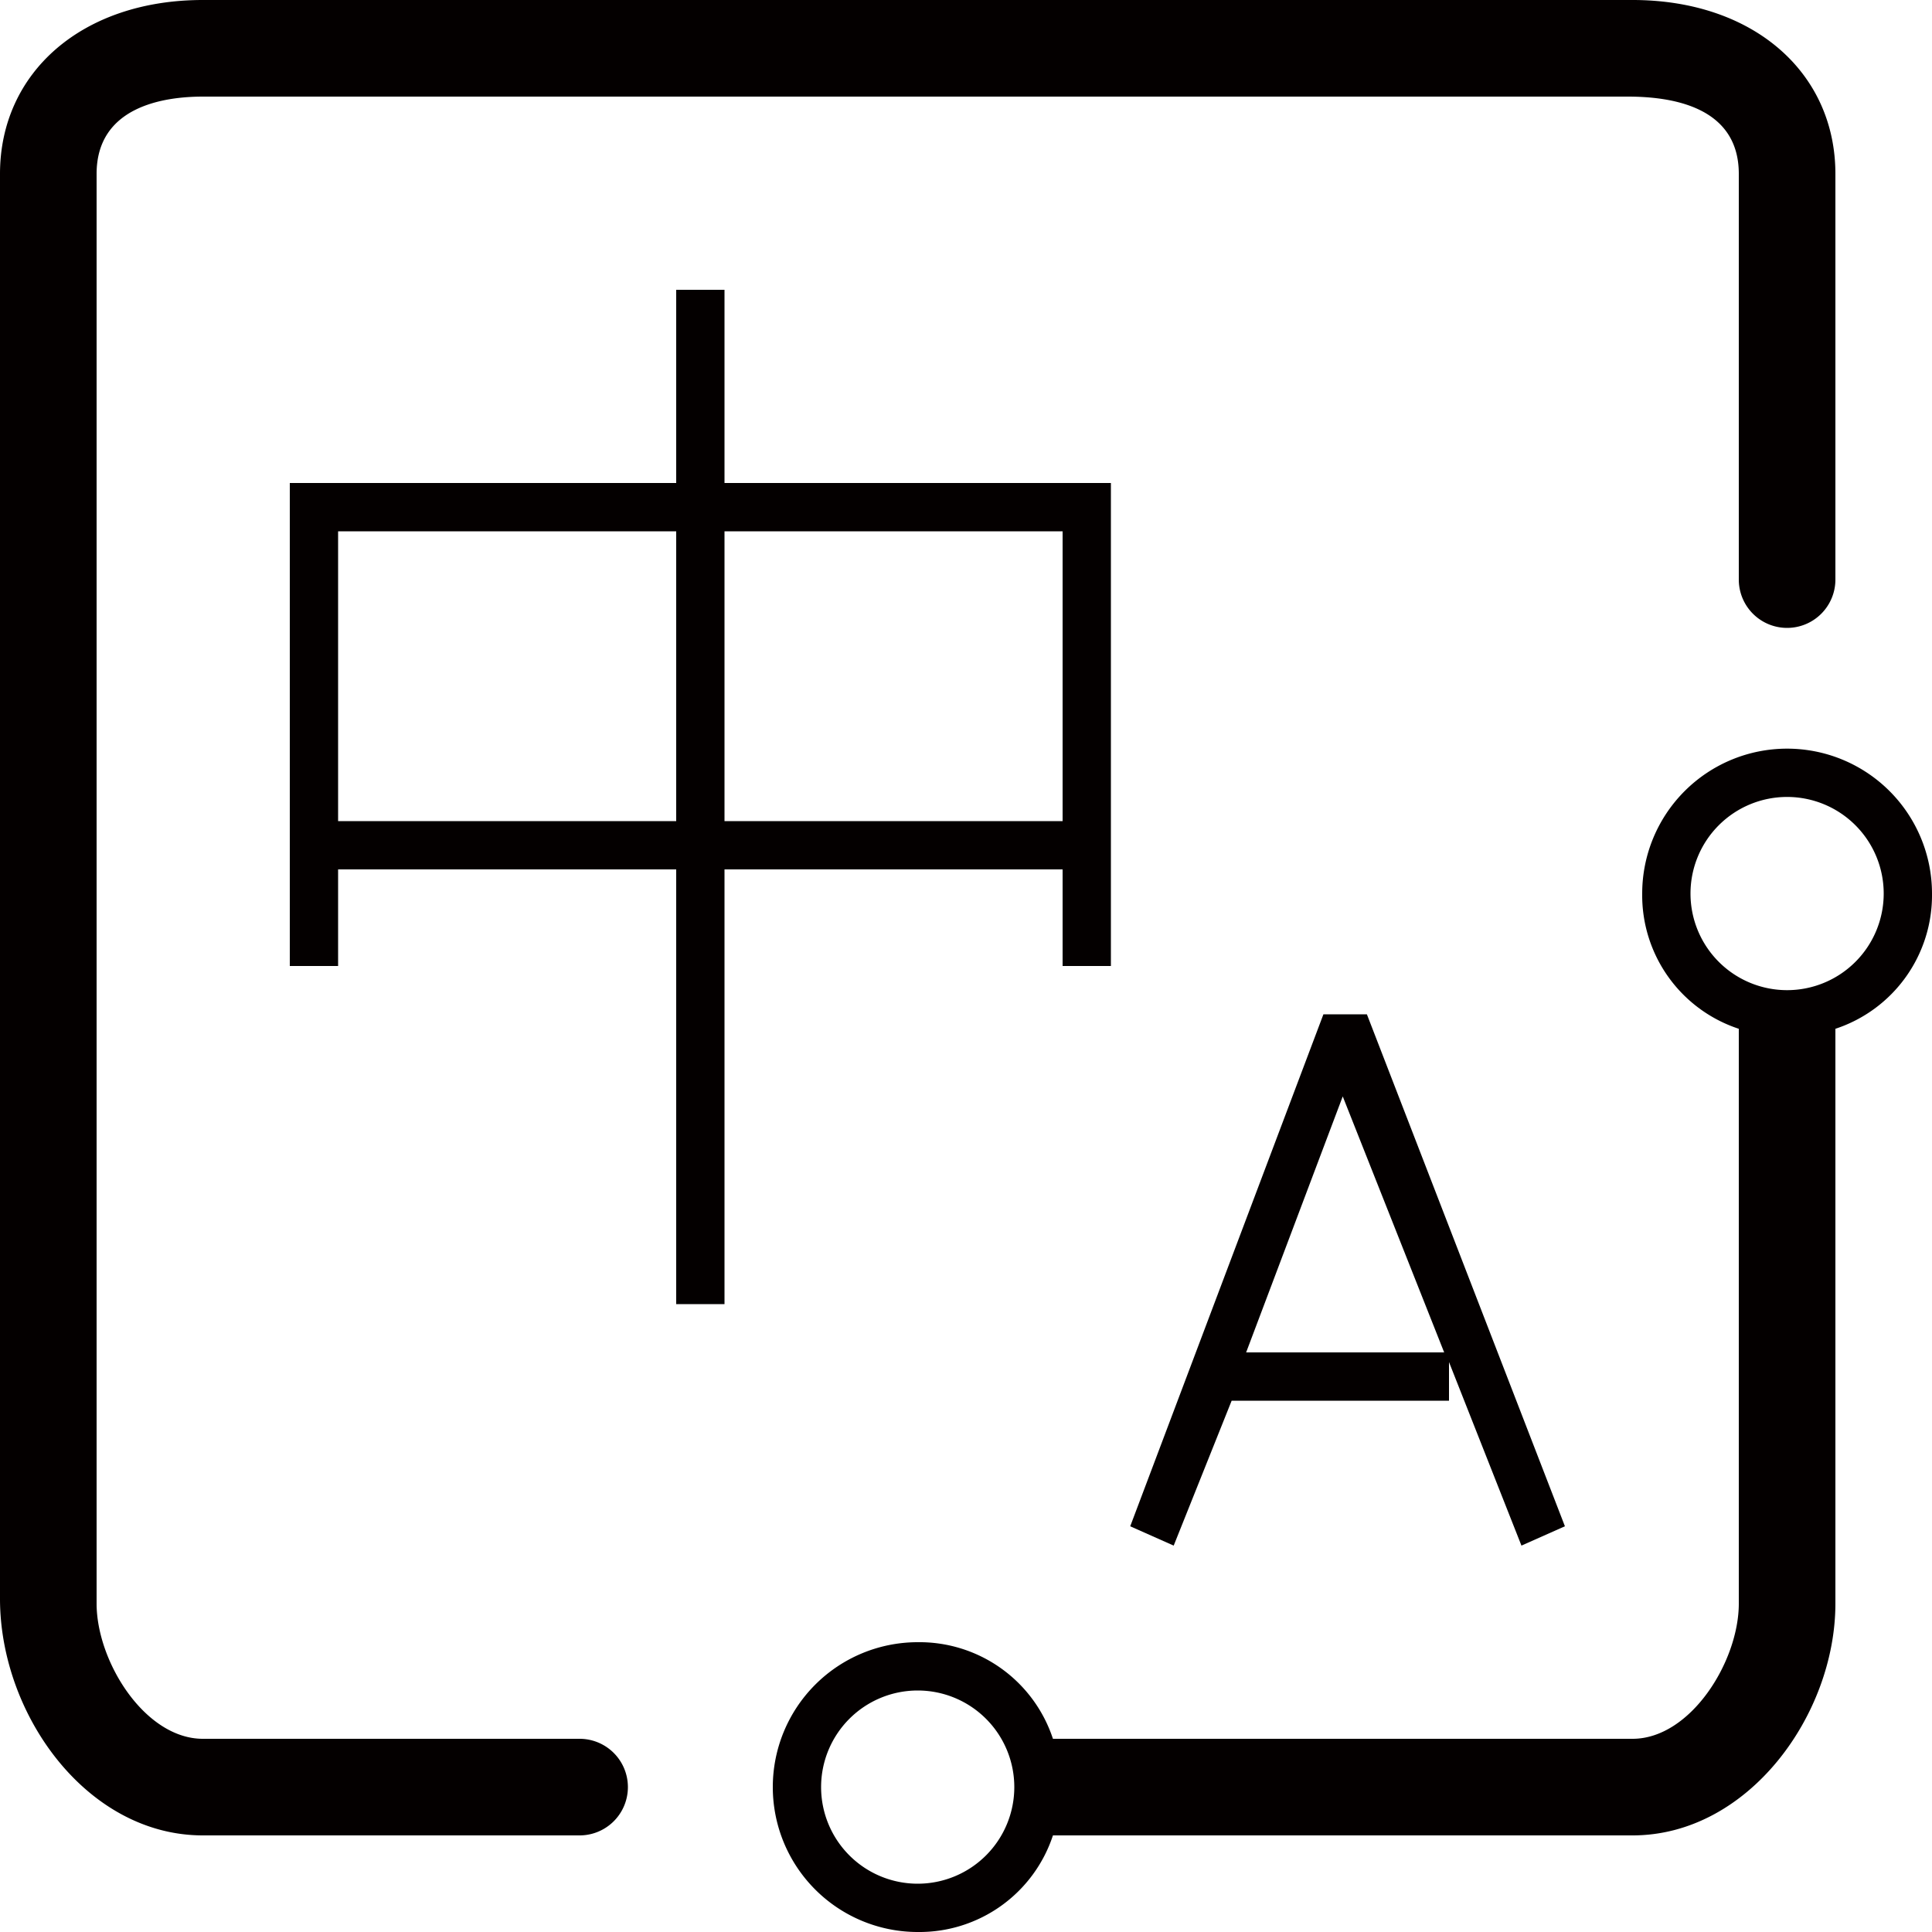 <svg id="图层_1" data-name="图层 1" xmlns="http://www.w3.org/2000/svg" viewBox="0 0 40 40"><defs><style>.cls-1{fill:#040000;}</style></defs><title>MTS</title><path class="cls-1" d="M26,24h1V14H19V10H18v4H10V24h1V22h7v9h1V22h7Zm-8-3H11V15h7Zm1,0V15h7v6ZM16,40H8.2C7,40,6,38.4,6,37.2V7.6C6,6.2,7.4,6,8.2,6H37.7c.9,0,2.3.2,2.3,1.6V16a1,1,0,0,0,2,0V7.6C42,5.5,40.3,4,37.8,4H8.2C5.7,4,4,5.5,4,7.6V37.1C4,39.5,5.8,42,8.2,42H16a1,1,0,0,0,0-2ZM41,19.5a3,3,0,0,0-3,3,2.91,2.91,0,0,0,2,2.8V37.2c0,1.2-1,2.8-2.2,2.8h-12A2.91,2.91,0,0,0,23,38a3,3,0,0,0,0,6,2.91,2.91,0,0,0,2.8-2h12c2.4,0,4.2-2.5,4.2-4.8V25.3a2.91,2.91,0,0,0,2-2.8A3,3,0,0,0,41,19.5ZM23,43a2,2,0,1,1,2-2A2,2,0,0,1,23,43ZM41,24.5a2,2,0,1,1,2-2A2,2,0,0,1,41,24.5ZM27.4,35.6l.9.4,1.2-3H34v-.8L35.5,36l.9-.4L32.3,25h-.9ZM33.9,32H29.8l2-5.3Z" transform="translate(-4 -4)"/></svg>